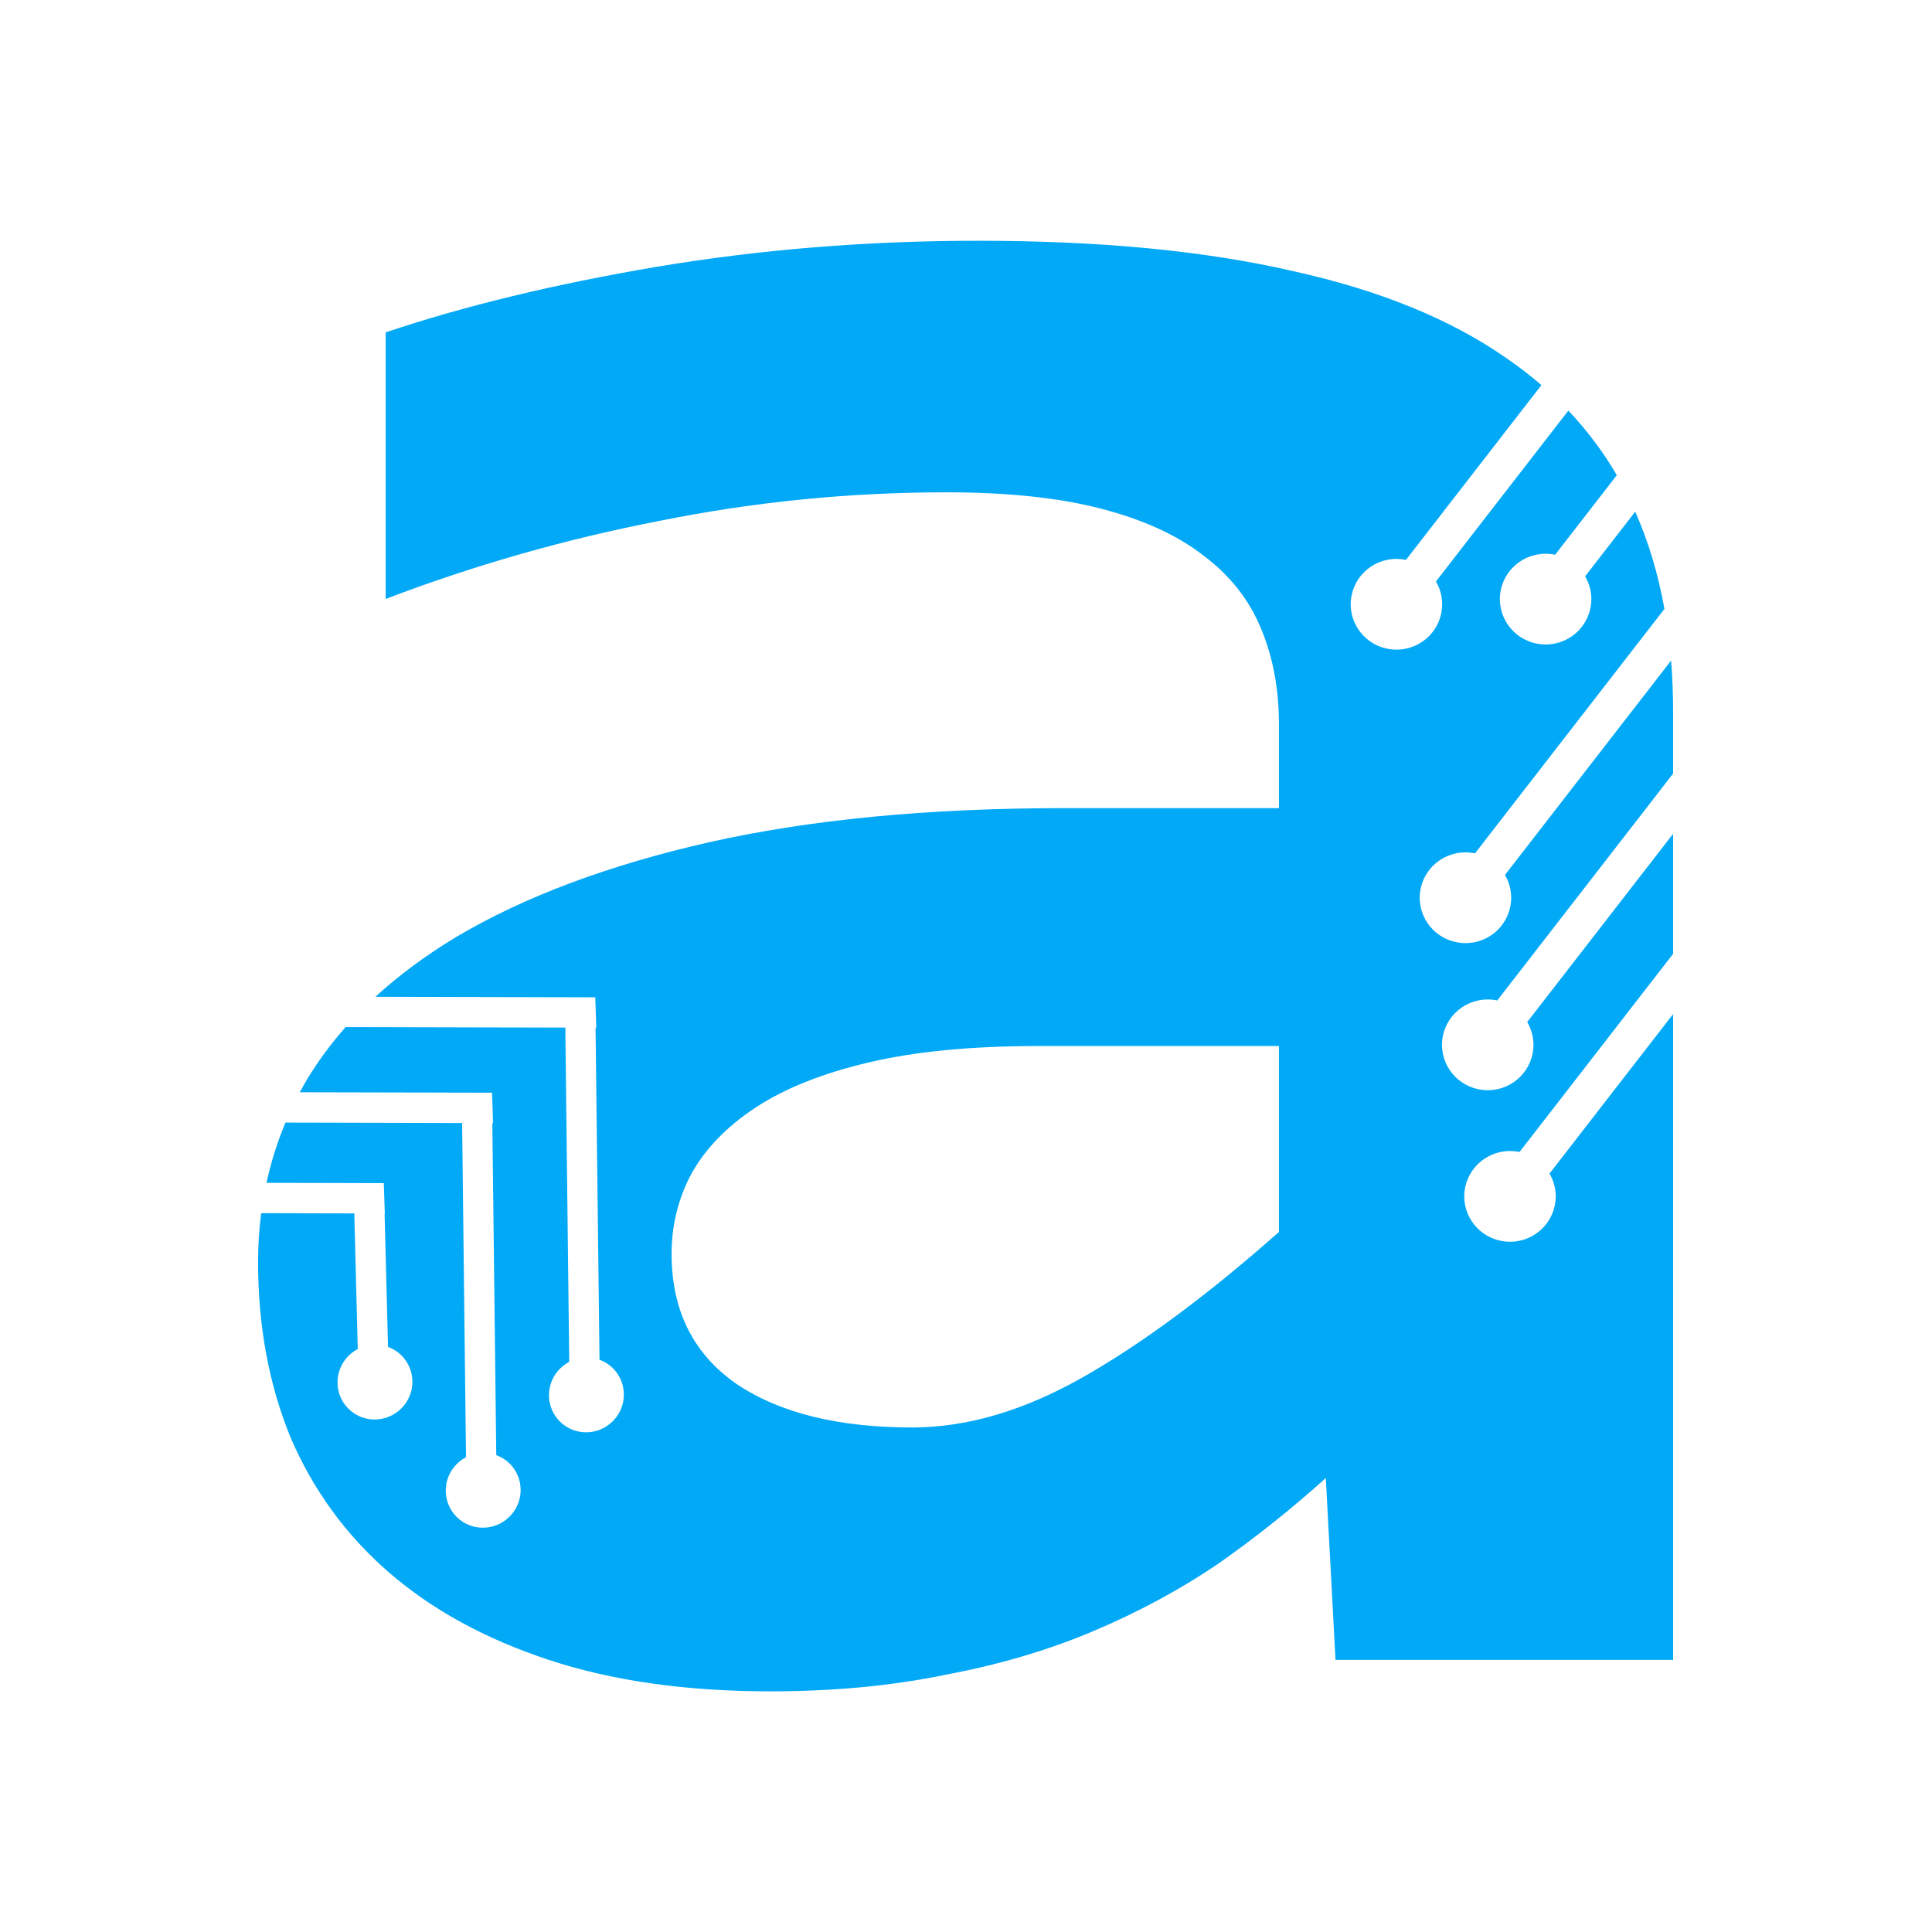 <?xml version="1.0" encoding="UTF-8" standalone="no"?>
<!-- Created with Inkscape (http://www.inkscape.org/) -->

<svg
   xmlns:dc="http://purl.org/dc/elements/1.1/"
   xmlns:cc="http://creativecommons.org/ns#"
   xmlns:rdf="http://www.w3.org/1999/02/22-rdf-syntax-ns#"
   xmlns:svg="http://www.w3.org/2000/svg"
   xmlns="http://www.w3.org/2000/svg"
   xmlns:sodipodi="http://sodipodi.sourceforge.net/DTD/sodipodi-0.dtd"
   xmlns:inkscape="http://www.inkscape.org/namespaces/inkscape"
   width="540mm"
   height="540mm"
   viewBox="0 0 540 540"
   version="1.1"
   id="svg8"
   inkscape:version="0.92.3 (2405546, 2018-03-11)"
   sodipodi:docname="akauangr.svg">
  <defs
     id="defs2" />
  <sodipodi:namedview
     id="base"
     pagecolor="#ffffff"
     bordercolor="#666666"
     borderopacity="1.0"
     inkscape:pageopacity="0.0"
     inkscape:pageshadow="2"
     inkscape:zoom="0.12374369"
     inkscape:cx="1397.1108"
     inkscape:cy="1233.9078"
     inkscape:document-units="mm"
     inkscape:current-layer="text817"
     showgrid="false"
     inkscape:window-width="1366"
     inkscape:window-height="705"
     inkscape:window-x="-8"
     inkscape:window-y="-8"
     inkscape:window-maximized="1" />
  <g
     inkscape:label="Camada 1"
     inkscape:groupmode="layer"
     id="layer1"
     transform="translate(0,243)">
    <g
       aria-label="a"
       transform="scale(1.087,0.92)"
       style="font-style:normal;font-weight:normal;font-size:258.208px;line-height:1.25;font-family:sans-serif;letter-spacing:0px;word-spacing:0px;fill:#000000;fill-opacity:1;stroke:none;stroke-width:6.455"
       id="text817">
      <path
         style="font-style:normal;font-variant:normal;font-weight:bold;font-stretch:normal;font-family:Consolas;-inkscape-font-specification:'Consolas Bold';text-orientation:upright;fill:#02a9f7;fill-opacity:1;stroke:#02577a;stroke-width:0;stroke-miterlimit:4;stroke-dasharray:none;stroke-opacity:1"
         d="m 251.607,-190.985 c -28.521,0 -56.073,2.631 -82.656,7.892 -26.306,5.261 -49.567,11.907 -69.781,19.937 v 80.995 c 22.706,-10.245 46.105,-18.137 70.196,-23.675 24.368,-5.815 49.011,-8.724 73.933,-8.724 15.784,0 29.076,1.661 39.875,4.984 10.799,3.323 19.522,8.03 26.168,14.122 6.923,6.092 11.906,13.568 14.952,22.429 3.046,8.584 4.568,18.276 4.568,29.076 v 25.338 h -55.242 c -34.89,0 -65.348,3.46 -91.377,10.382 -25.752,6.923 -47.352,16.477 -64.796,28.661 -7.88,5.592 -14.844,11.687 -20.915,18.271 l 56.531,0.157 0.261,9.222 h -0.188 l 1.014,100.891 c 1.547,0.665 2.965,1.797 4.08,3.39 3.341,4.773 2.819,11.94 -1.334,16.005 -4.153,4.065 -10.213,3.342 -13.554,-1.431 -3.341,-4.773 -2.808,-11.948 1.345,-16.012 0.532,-0.521 1.095,-0.962 1.68,-1.327 L 145.366,48.06 88.876,47.901 c -3.828,5.12 -7.189,10.498 -10.058,16.144 -0.596,1.212 -1.166,2.434 -1.719,3.662 l 49.423,0.137 0.261,9.222 h -0.189 l 1.014,100.891 c 1.547,0.665 2.967,1.797 4.081,3.39 3.341,4.773 2.817,11.938 -1.335,16.003 -4.152,4.065 -10.212,3.344 -13.553,-1.429 -3.341,-4.773 -2.811,-11.951 1.342,-16.016 0.532,-0.521 1.096,-0.96 1.681,-1.326 L 118.826,77.043 73.398,76.914 c -2.099,5.931 -3.718,12.038 -4.878,18.314 l 30.169,0.083 0.26,9.222 h -0.059 l 0.886,40.548 c 1.547,0.665 2.965,1.799 4.08,3.392 3.341,4.773 2.819,11.94 -1.334,16.005 -4.153,4.065 -10.21,3.34 -13.551,-1.433 -3.341,-4.773 -2.811,-11.948 1.342,-16.012 0.532,-0.521 1.095,-0.962 1.68,-1.327 l -0.889,-41.194 -23.944,-0.069 c -0.532,4.852 -0.802,9.799 -0.802,14.846 0,19.383 2.77,37.105 8.308,53.165 5.815,16.06 14.26,29.767 25.336,41.12 11.076,11.353 24.782,20.213 41.12,26.582 16.337,6.369 35.306,9.553 56.905,9.553 16.337,0 31.29,-1.661 44.858,-4.984 13.845,-3.046 26.583,-7.476 38.213,-13.291 11.63,-5.815 22.29,-12.6 31.982,-20.354 9.692,-8.03 18.969,-16.752 27.83,-26.167 l 2.492,55.243 h 86.809 V 43.954 l -31.785,48.461 c 1.014,2.043 1.6,4.408 1.6,6.924 0,7.542 -5.193,13.78 -11.754,13.78 -6.561,0 -11.766,-6.238 -11.766,-13.78 0,-7.542 5.206,-13.781 11.766,-13.781 0.841,0 1.659,0.104 2.447,0.298 L 430.209,25.65 V -10.815 L 392.698,46.376 c 1.014,2.043 1.602,4.406 1.602,6.922 0,7.542 -5.193,13.781 -11.754,13.781 -6.561,0 -11.766,-6.24 -11.766,-13.781 0,-7.542 5.206,-13.781 11.766,-13.781 0.841,0 1.659,0.104 2.447,0.298 l 45.217,-68.935 v -18.98 c 0,-5.265 -0.18,-10.373 -0.518,-15.34 L 386.973,1.688 c 1.014,2.043 1.602,4.408 1.602,6.924 0,7.542 -5.193,13.781 -11.754,13.781 -6.561,0 -11.766,-6.24 -11.766,-13.781 0,-7.542 5.206,-13.781 11.766,-13.781 0.841,0 1.657,0.104 2.445,0.298 l 48.717,-74.271 c -1.618,-10.627 -4.122,-20.473 -7.513,-29.54 l -12.886,19.645 c 1.014,2.043 1.602,4.406 1.602,6.922 0,7.542 -5.193,13.781 -11.754,13.781 -6.561,0 -11.768,-6.24 -11.768,-13.781 0,-7.542 5.207,-13.781 11.768,-13.781 0.841,0 1.657,0.104 2.445,0.298 l 15.854,-24.169 c -3.475,-7.07 -7.633,-13.604 -12.463,-19.61 l -34.044,51.905 c 1.014,2.043 1.602,4.408 1.602,6.924 0,7.542 -5.193,13.78 -11.754,13.78 -6.561,0 -11.766,-6.238 -11.766,-13.78 0,-7.542 5.206,-13.781 11.766,-13.781 0.841,0 1.657,0.104 2.445,0.298 l 34.836,-53.11 c -2.8,-2.845 -5.768,-5.557 -8.927,-8.12 -14.399,-11.907 -32.813,-20.769 -55.242,-26.584 -22.429,-6.092 -49.288,-9.138 -80.578,-9.138 z m 15.367,244.645 h 61.888 v 56.489 c -18.276,19.106 -35.028,33.782 -50.258,44.027 -15.23,10.245 -29.905,15.368 -44.027,15.368 -19.106,0 -34.198,-4.43 -45.275,-13.291 -11.076,-9.138 -16.615,-22.292 -16.615,-39.46 0,-8.584 1.662,-16.613 4.985,-24.09 3.6,-7.753 9.138,-14.537 16.615,-20.352 7.476,-5.815 17.168,-10.385 29.075,-13.707 11.907,-3.323 26.444,-4.984 43.612,-4.984 z"
         id="path819"
         inkscape:connector-curvature="0" />
    </g>
  </g>
</svg>
